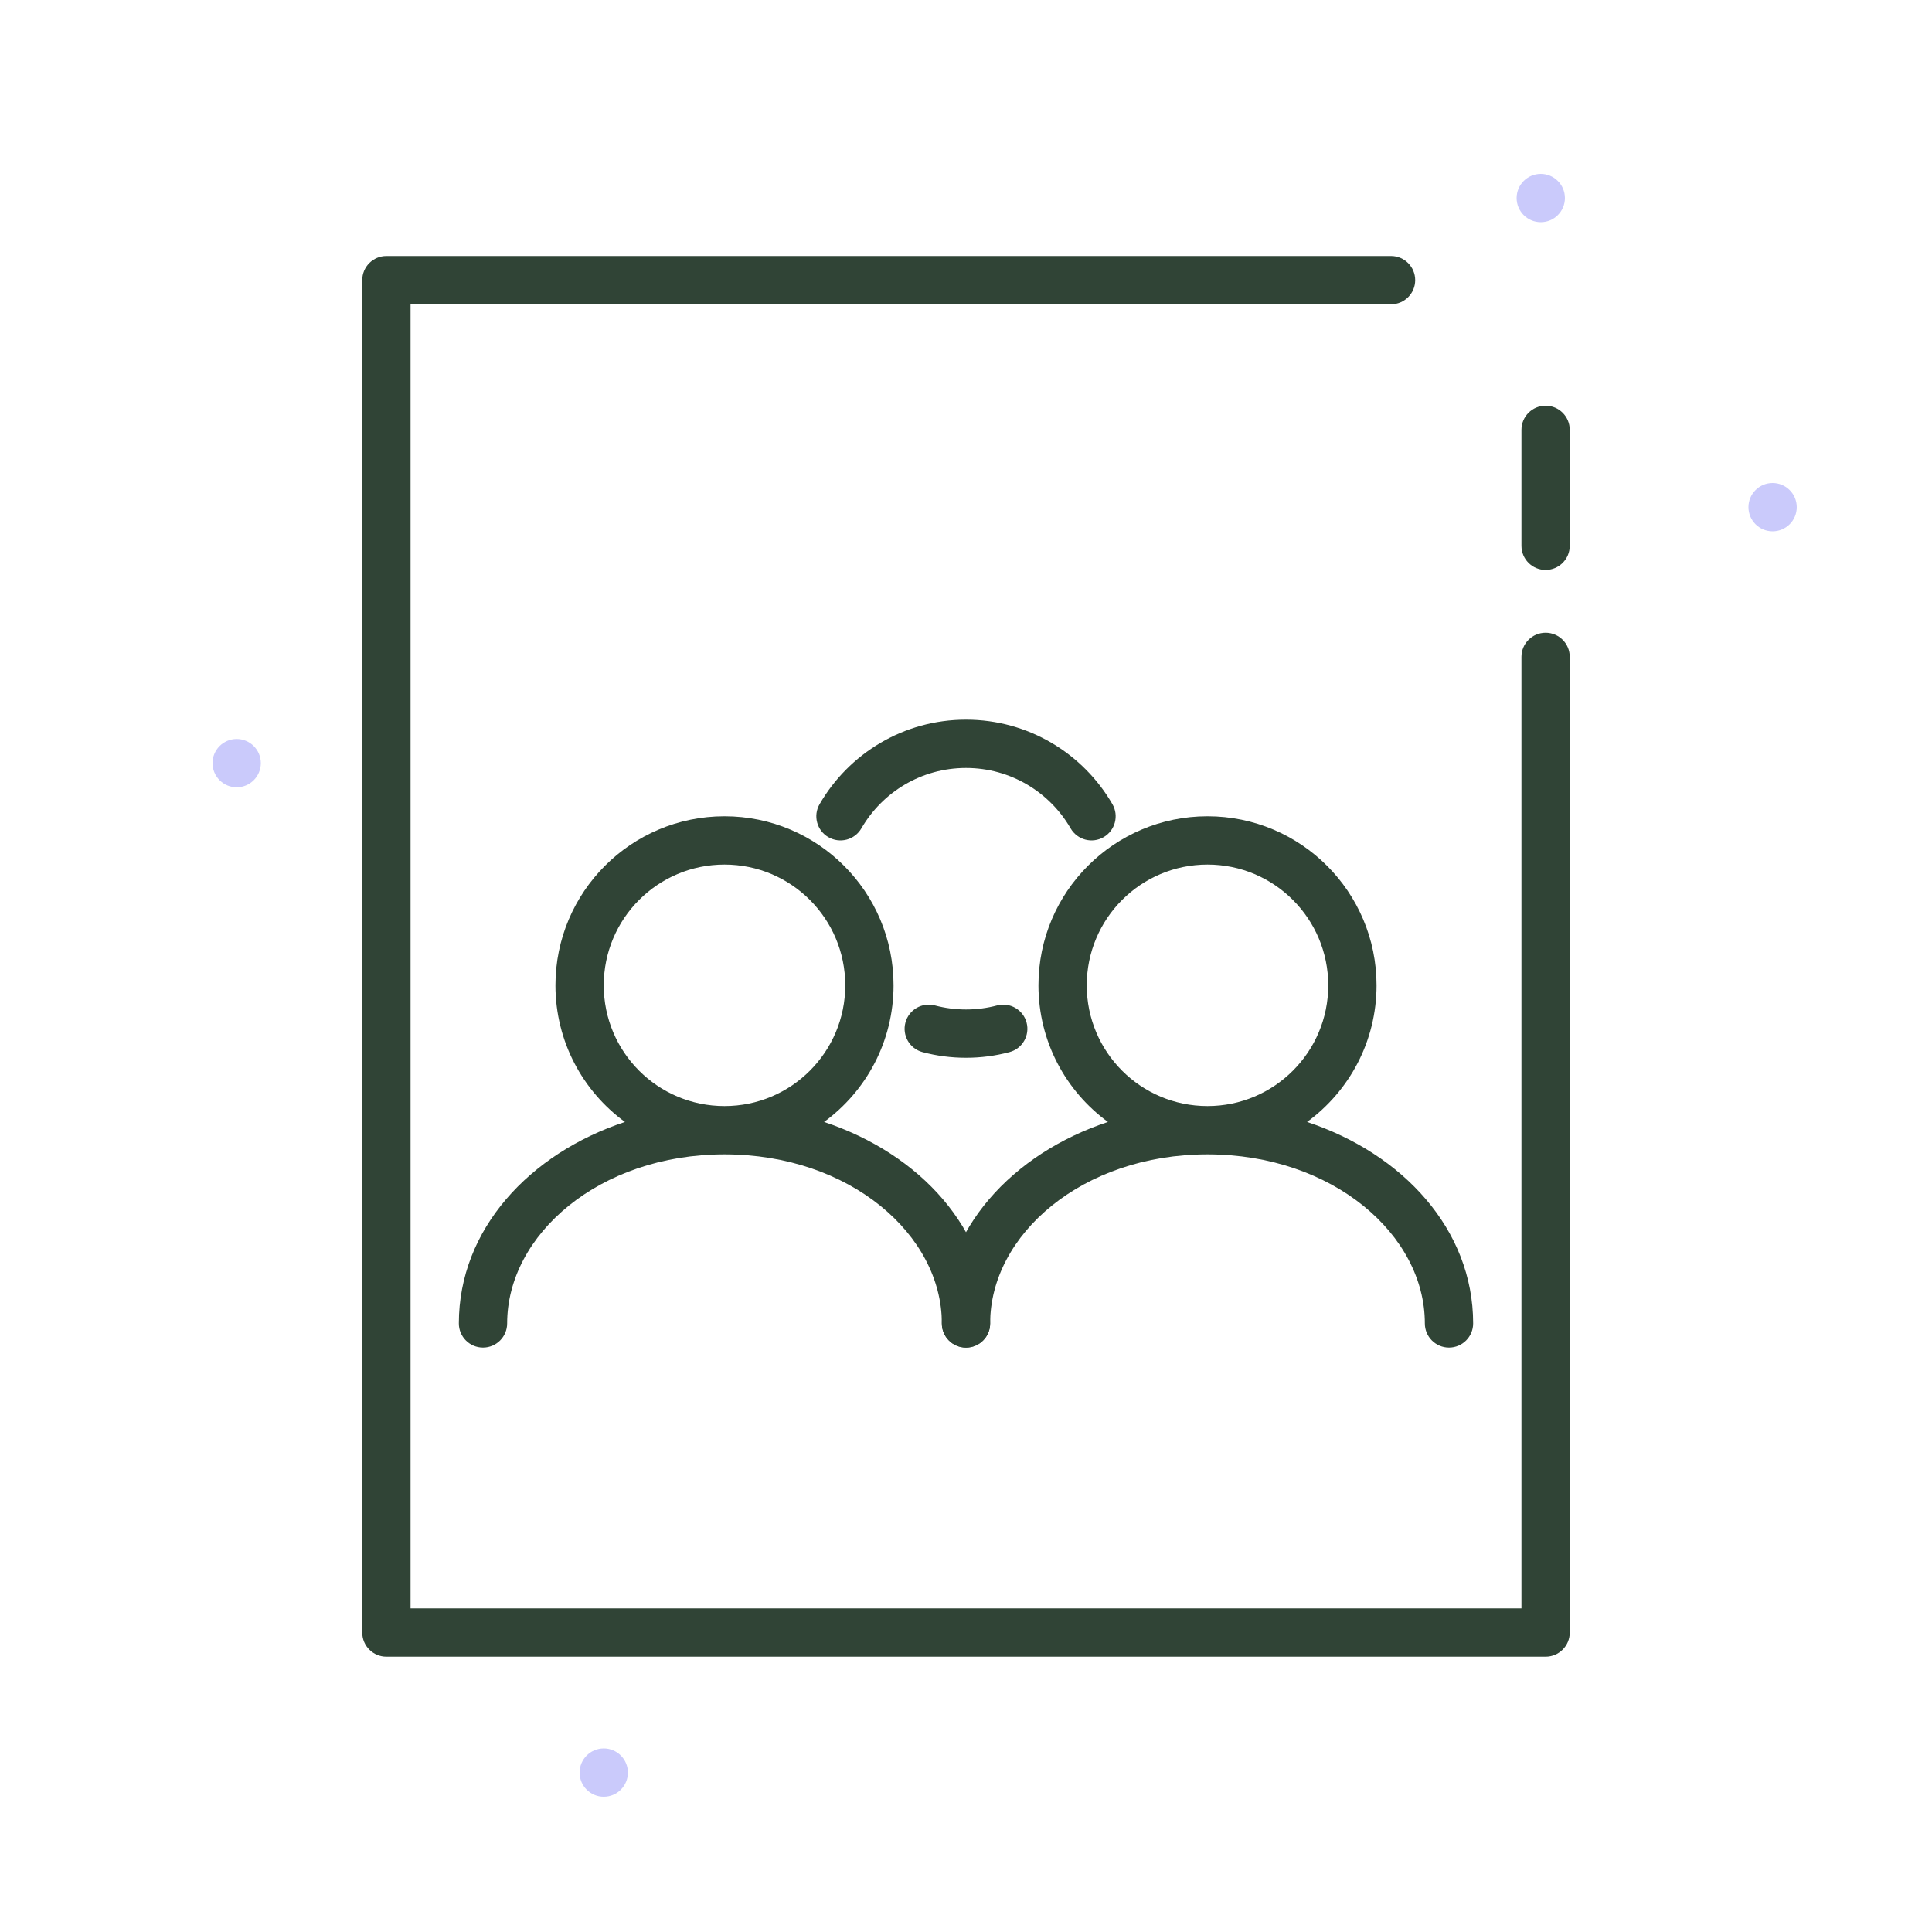 <svg width="200" height="200" viewBox="0 0 200 200" fill="none" xmlns="http://www.w3.org/2000/svg">
    <rect width="200" height="200" fill="white" />
    <path fill-rule="evenodd" clip-rule="evenodd"
        d="M100 79.5C95.376 79.5 91.336 82.009 89.171 85.752C88.479 86.947 86.95 87.355 85.755 86.664C84.56 85.973 84.151 84.443 84.843 83.248C87.865 78.024 93.519 74.5 100 74.5C106.481 74.5 112.135 78.024 115.157 83.248C115.849 84.443 115.44 85.973 114.245 86.664C113.05 87.355 111.521 86.947 110.829 85.752C108.664 82.009 104.624 79.5 100 79.5ZM106.272 105.859C106.625 107.194 105.83 108.563 104.496 108.916C103.058 109.298 101.551 109.5 100 109.5C98.449 109.5 96.942 109.298 95.504 108.916C94.17 108.563 93.375 107.194 93.728 105.859C94.082 104.525 95.451 103.73 96.786 104.084C97.809 104.355 98.885 104.5 100 104.5C101.115 104.5 102.191 104.355 103.214 104.084C104.549 103.73 105.918 104.525 106.272 105.859Z"
        fill="#304436" />
    <path fill-rule="evenodd" clip-rule="evenodd"
        d="M85.307 116.144C89.667 112.961 92.5 107.811 92.5 102C92.5 92.335 84.665 84.5 75 84.5C65.335 84.5 57.5 92.335 57.5 102C57.5 107.811 60.333 112.961 64.693 116.144C54.816 119.412 47.5 127.257 47.5 137C47.5 138.381 48.619 139.5 50 139.5C51.381 139.5 52.5 138.381 52.5 137C52.5 127.827 62.024 119.5 75 119.5C87.976 119.5 97.5 127.827 97.5 137C97.5 138.381 98.619 139.5 100 139.5C101.381 139.5 102.5 138.381 102.5 137C102.5 127.257 95.184 119.412 85.307 116.144ZM62.5 102C62.5 95.096 68.096 89.5 75 89.5C81.904 89.5 87.5 95.096 87.5 102C87.5 108.904 81.904 114.5 75 114.5C68.096 114.5 62.5 108.904 62.5 102Z"
        fill="#304436" />
    <path fill-rule="evenodd" clip-rule="evenodd"
        d="M135.307 116.144C139.667 112.961 142.5 107.811 142.5 102C142.5 92.335 134.665 84.5 125 84.5C115.335 84.5 107.5 92.335 107.5 102C107.5 107.811 110.333 112.961 114.693 116.144C104.816 119.412 97.5 127.257 97.5 137C97.5 138.381 98.619 139.5 100 139.5C101.381 139.5 102.5 138.381 102.5 137C102.5 127.827 112.024 119.5 125 119.5C137.976 119.5 147.5 127.827 147.5 137C147.5 138.381 148.619 139.5 150 139.5C151.381 139.5 152.5 138.381 152.5 137C152.5 127.257 145.184 119.412 135.307 116.144ZM112.5 102C112.5 95.096 118.096 89.5 125 89.5C131.904 89.5 137.5 95.096 137.5 102C137.5 108.904 131.904 114.5 125 114.5C118.096 114.5 112.5 108.904 112.5 102Z"
        fill="#304436" />
    <path fill-rule="evenodd" clip-rule="evenodd"
        d="M37.5 29C37.5 27.619 38.619 26.5 40 26.5H144C145.381 26.5 146.5 27.619 146.5 29C146.5 30.381 145.381 31.5 144 31.5H42.5V166.5H157.5V68C157.5 66.619 158.619 65.5 160 65.5C161.381 65.5 162.5 66.619 162.5 68V169C162.5 170.381 161.381 171.5 160 171.5H40C38.619 171.5 37.5 170.381 37.5 169V29ZM160 42C161.381 42 162.5 43.119 162.5 44.5V56.5C162.5 57.881 161.381 59 160 59C158.619 59 157.5 57.881 157.5 56.5V44.5C157.5 43.119 158.619 42 160 42Z"
        fill="#304436" />
    <path fill-rule="evenodd" clip-rule="evenodd"
        d="M27 79C27 77.621 25.878 76.5 24.5 76.5C23.121 76.5 22 77.621 22 79C22 80.379 23.121 81.5 24.5 81.5C25.878 81.5 27 80.379 27 79ZM186 52.5C186 51.121 184.878 50 183.5 50C182.121 50 181 51.121 181 52.5C181 53.879 182.121 55 183.5 55C184.878 55 186 53.879 186 52.5Z"
        fill="#CACAFB" />
    <path fill-rule="evenodd" clip-rule="evenodd"
        d="M65 183.5C65 182.122 63.879 181 62.5 181C61.121 181 60 182.122 60 183.5C60 184.879 61.121 186 62.5 186C63.879 186 65 184.879 65 183.5Z"
        fill="#CACAFB" />
    <path
        d="M162 20.5C162 19.122 160.878 18 159.5 18C158.121 18 157 19.122 157 20.5C157 21.878 158.121 23 159.5 23C160.878 23 162 21.878 162 20.5Z"
        fill="#CACAFB" />
</svg>
